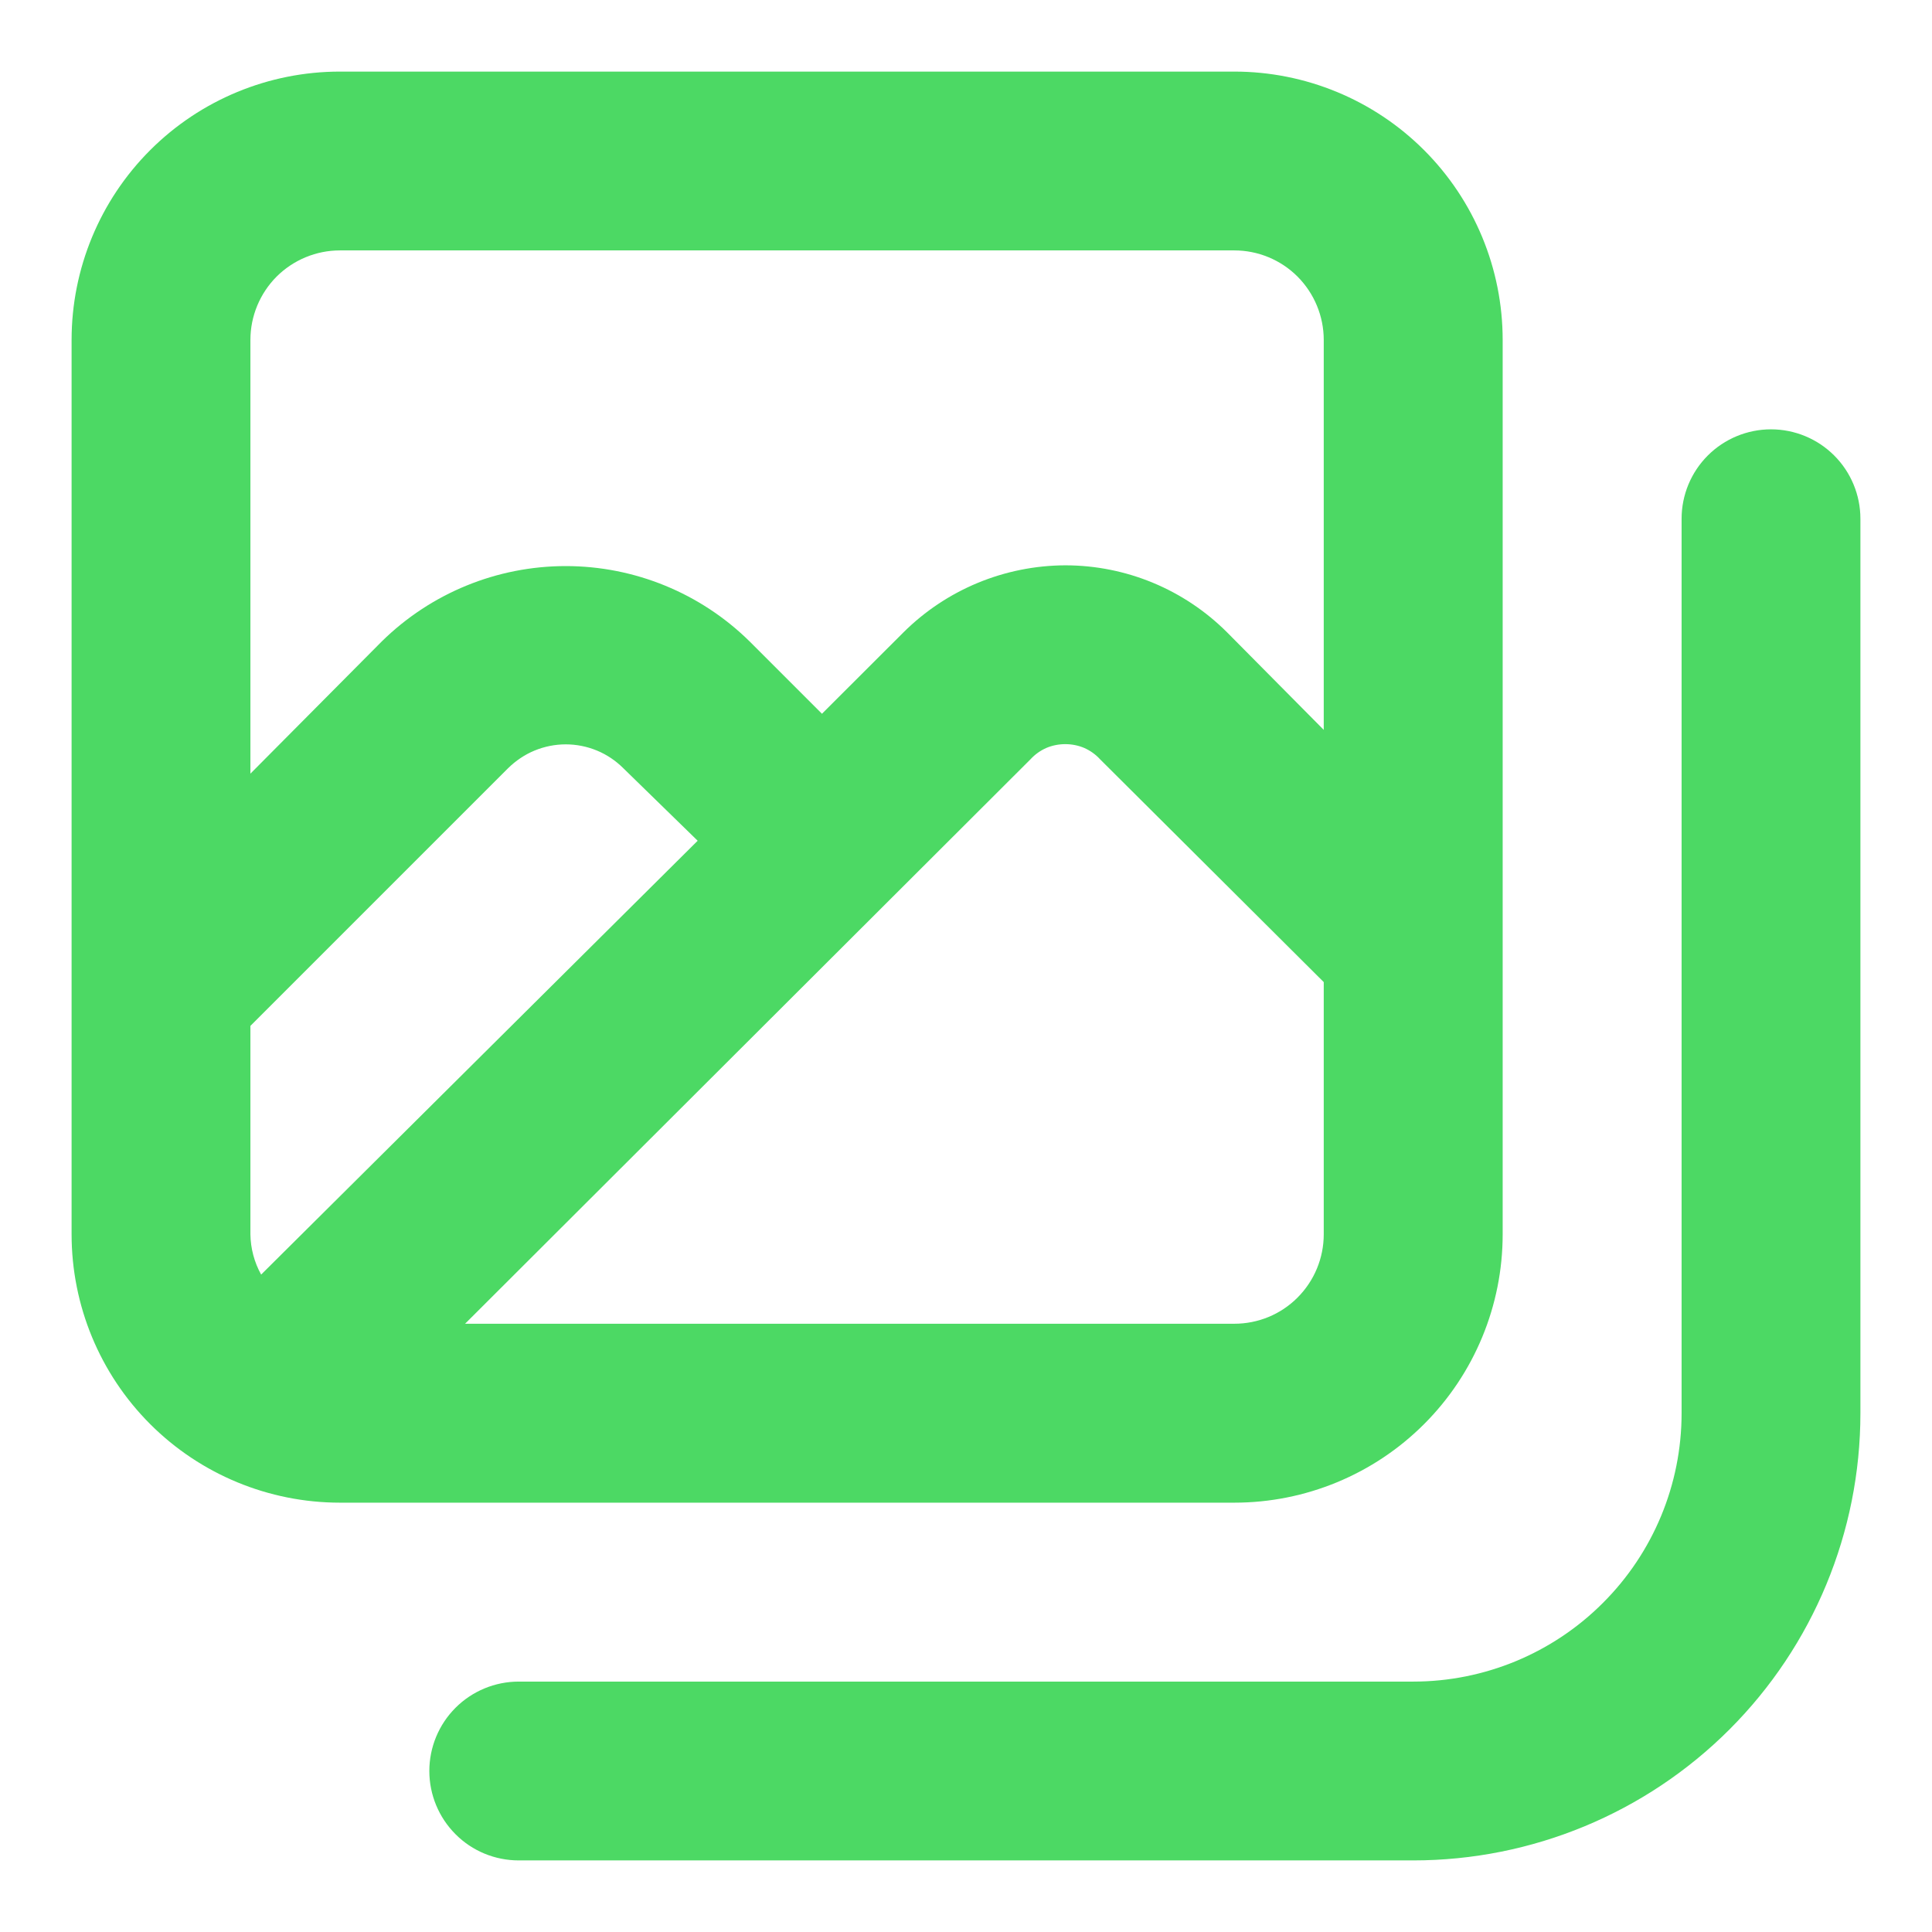 <svg width="18" height="18" viewBox="0 0 18 18" fill="none" xmlns="http://www.w3.org/2000/svg">
<path d="M14 11.5V3.167C14 2.504 13.737 1.868 13.268 1.399C12.799 0.93 12.163 0.667 11.5 0.667H3.167C2.504 0.667 1.868 0.93 1.399 1.399C0.93 1.868 0.667 2.504 0.667 3.167V11.5C0.667 12.163 0.93 12.799 1.399 13.268C1.868 13.737 2.504 14 3.167 14H11.5C12.163 14 12.799 13.737 13.268 13.268C13.737 12.799 14 12.163 14 11.5ZM2.333 3.167C2.333 2.946 2.421 2.734 2.577 2.577C2.734 2.421 2.946 2.333 3.167 2.333H11.5C11.721 2.333 11.933 2.421 12.089 2.577C12.245 2.734 12.333 2.946 12.333 3.167V6.8L11.433 5.892C11.033 5.492 10.491 5.267 9.925 5.267C9.36 5.269 8.818 5.493 8.417 5.892L7.658 6.65L6.983 5.975C6.527 5.526 5.912 5.274 5.271 5.274C4.63 5.274 4.015 5.526 3.558 5.975L2.333 7.208V3.167ZM2.433 11.875C2.369 11.76 2.335 11.631 2.333 11.5V9.558L4.733 7.158C4.804 7.088 4.888 7.031 4.98 6.993C5.072 6.955 5.171 6.935 5.271 6.935C5.371 6.935 5.47 6.955 5.562 6.993C5.654 7.031 5.738 7.088 5.808 7.158L6.5 7.833L2.433 11.875ZM9.6 7.075C9.641 7.03 9.691 6.994 9.747 6.969C9.803 6.945 9.864 6.933 9.925 6.933C9.986 6.933 10.047 6.945 10.103 6.969C10.159 6.994 10.209 7.03 10.25 7.075L12.333 9.15V11.5C12.333 11.721 12.245 11.933 12.089 12.089C11.933 12.246 11.721 12.333 11.5 12.333H4.333L9.6 7.075ZM16.5 4C16.279 4 16.067 4.088 15.911 4.244C15.755 4.4 15.667 4.612 15.667 4.833V13.167C15.667 13.83 15.403 14.466 14.934 14.934C14.466 15.403 13.83 15.667 13.167 15.667H4.833C4.612 15.667 4.4 15.755 4.244 15.911C4.088 16.067 4 16.279 4 16.5C4 16.721 4.088 16.933 4.244 17.089C4.4 17.246 4.612 17.333 4.833 17.333H13.167C14.272 17.333 15.332 16.894 16.113 16.113C16.894 15.332 17.333 14.272 17.333 13.167V4.833C17.333 4.612 17.245 4.4 17.089 4.244C16.933 4.088 16.721 4 16.5 4Z" fill="#4CD964"/>
</svg>
